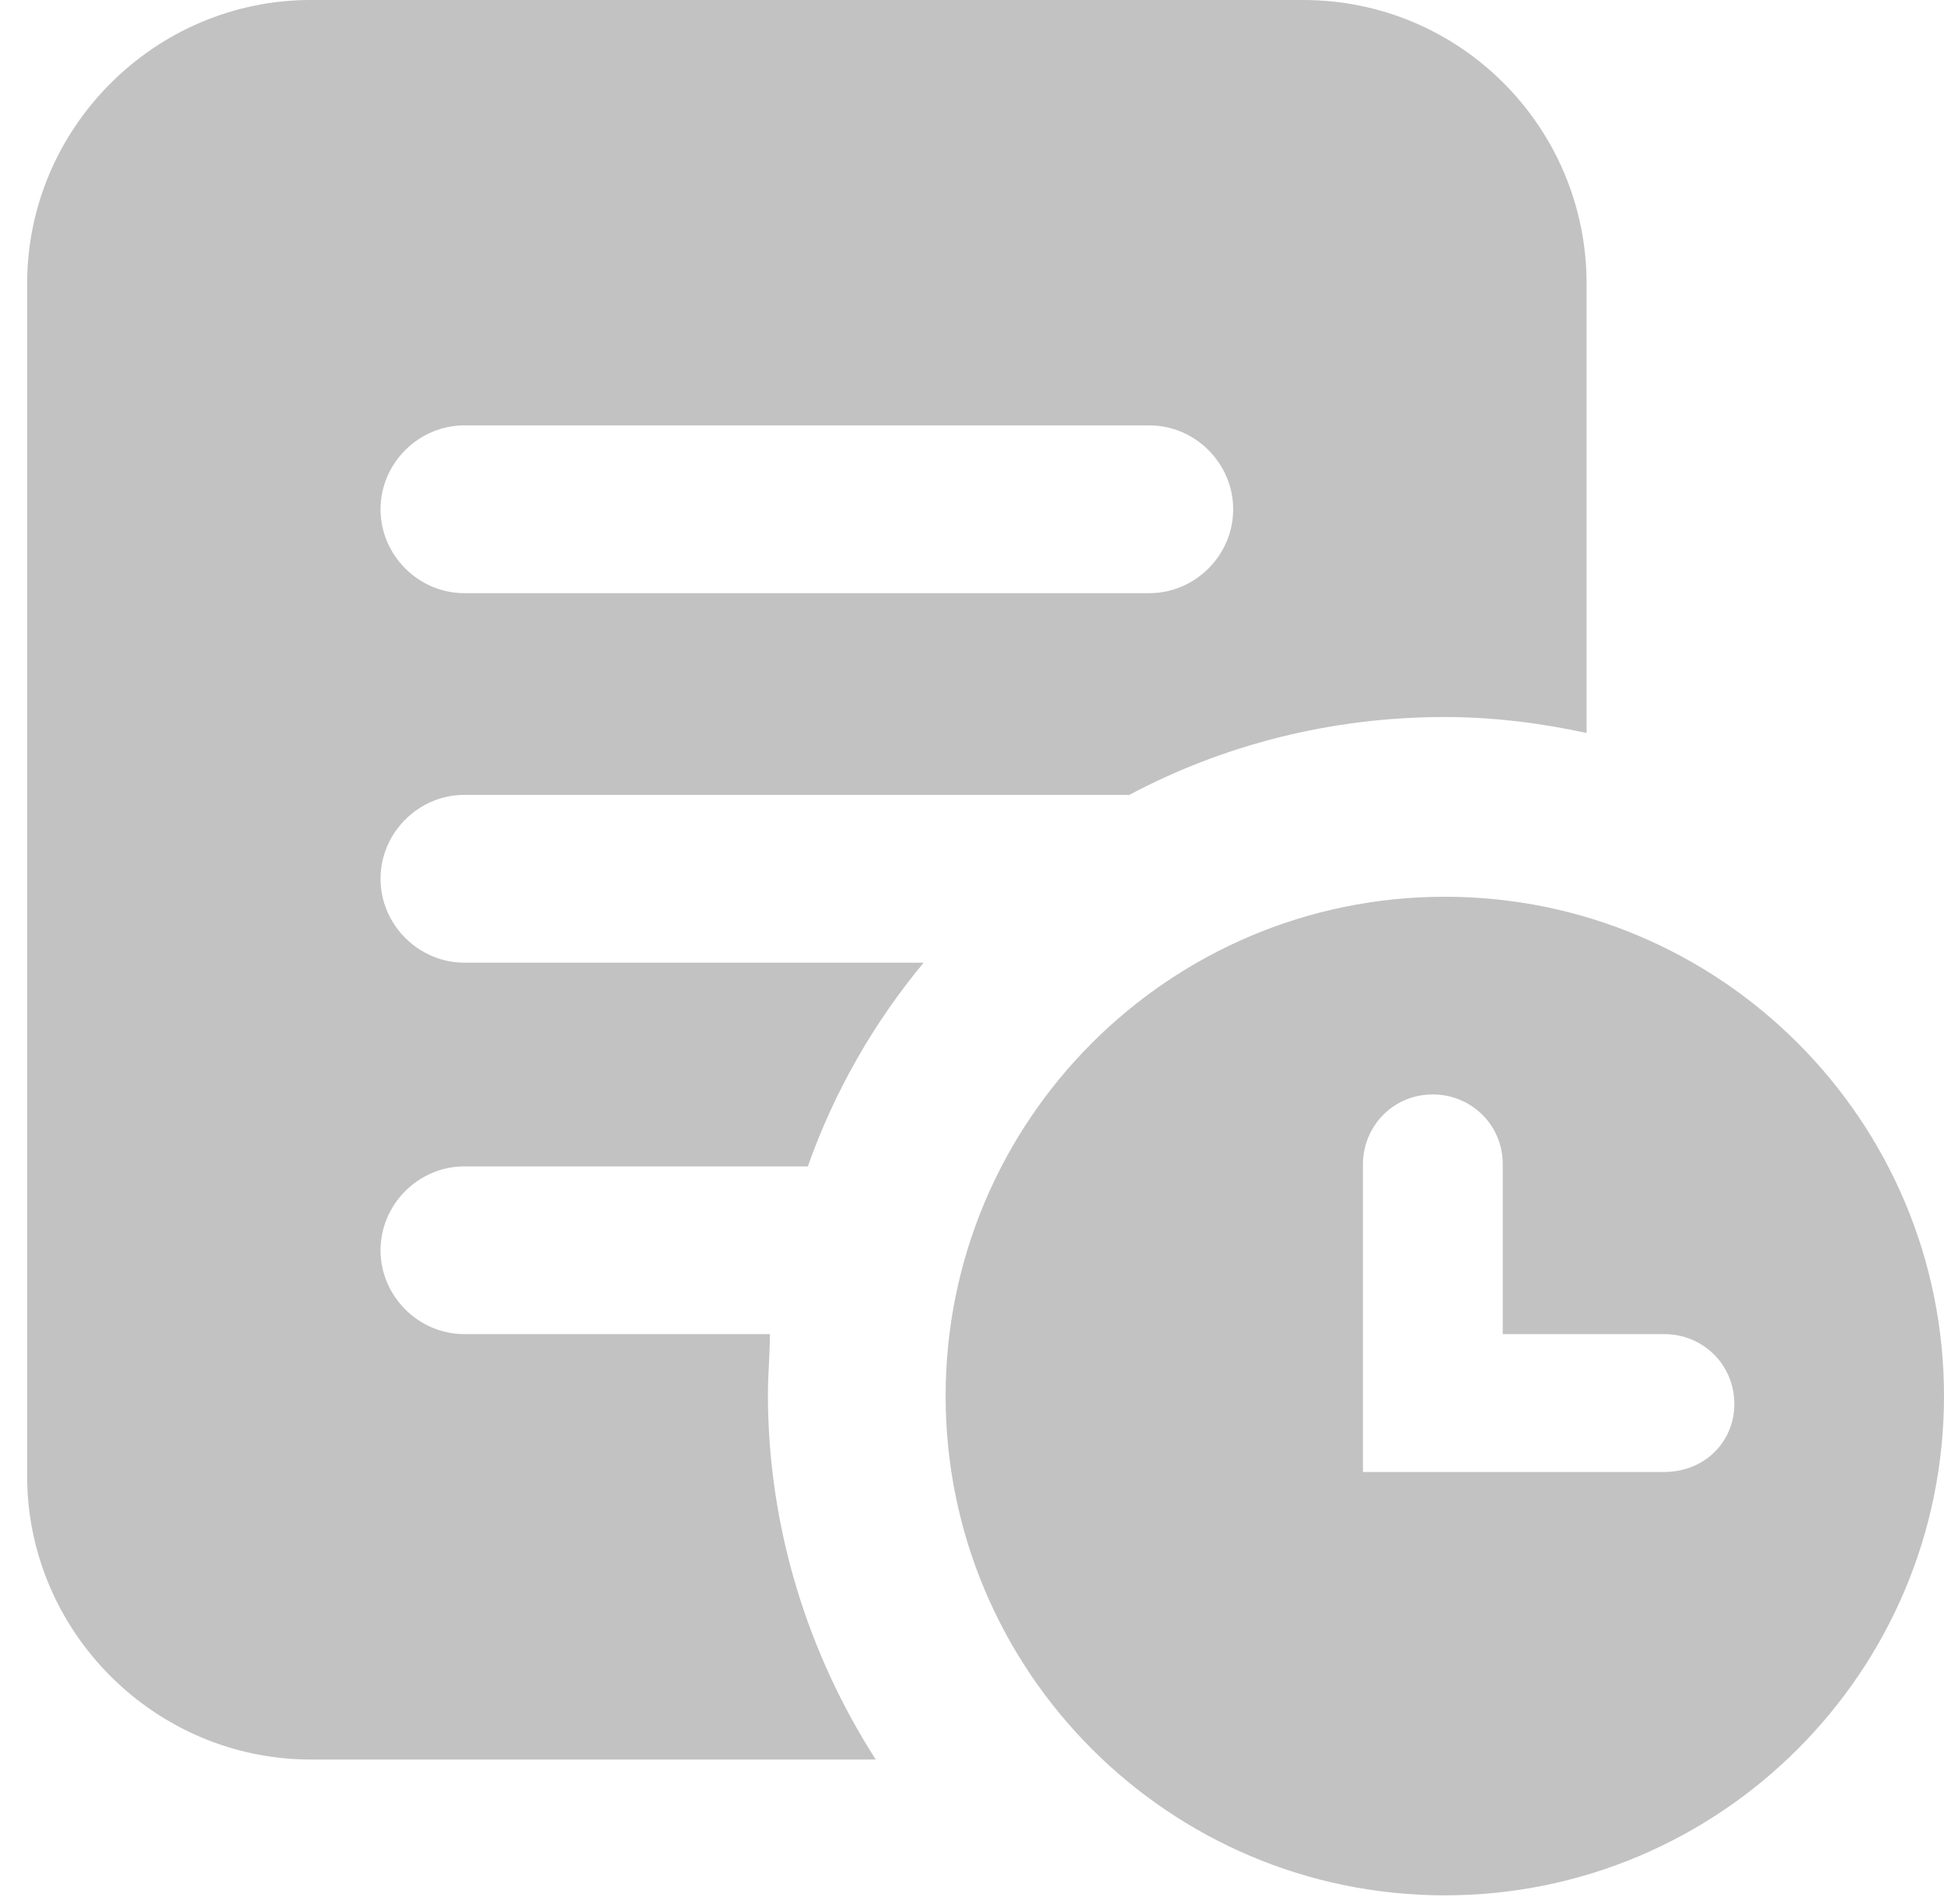 <svg width="48" height="47" viewBox="0 0 48 47" fill="none" xmlns="http://www.w3.org/2000/svg">
<path d="M32.174 -6.10352e-05H7.671C3.825 -6.10352e-05 0.67 3.155 0.67 7.001V36.434C0.67 40.28 3.825 43.435 7.671 43.435H21.623C19.947 40.822 18.961 37.716 18.961 34.413C18.961 33.92 19.01 33.427 19.01 32.934L11.467 32.934C10.333 32.934 9.396 31.997 9.396 30.864C9.396 29.73 10.333 28.793 11.467 28.793H19.947C20.588 26.969 21.574 25.243 22.807 23.764H11.467C10.333 23.764 9.396 22.827 9.396 21.693C9.396 20.559 10.333 19.622 11.467 19.622H27.885C30.202 18.39 32.864 17.7 35.675 17.7C36.858 17.7 38.041 17.848 39.175 18.094L39.175 7.001C39.175 3.156 36.069 0 32.174 0L32.174 -6.10352e-05ZM28.378 14.643H11.467C10.333 14.643 9.396 13.706 9.396 12.572C9.396 11.438 10.333 10.501 11.467 10.501H28.378C29.512 10.501 30.449 11.438 30.449 12.572C30.449 13.706 29.512 14.643 28.378 14.643H28.378Z" fill="#C2C2C2"/>
<path d="M35.675 22.137C28.871 22.137 23.349 27.659 23.349 34.462C23.349 41.266 28.871 46.788 35.675 46.788C42.478 46.788 48 41.266 48 34.462C48 27.659 42.478 22.137 35.675 22.137ZM41.098 36.336H33.653V28.743C33.653 27.806 34.392 27.017 35.379 27.017C36.316 27.017 37.105 27.757 37.105 28.743V32.934H41.098C42.035 32.934 42.823 33.674 42.823 34.66C42.823 35.596 42.084 36.336 41.098 36.336V36.336Z" fill="#C2C2C2"/>
</svg>
